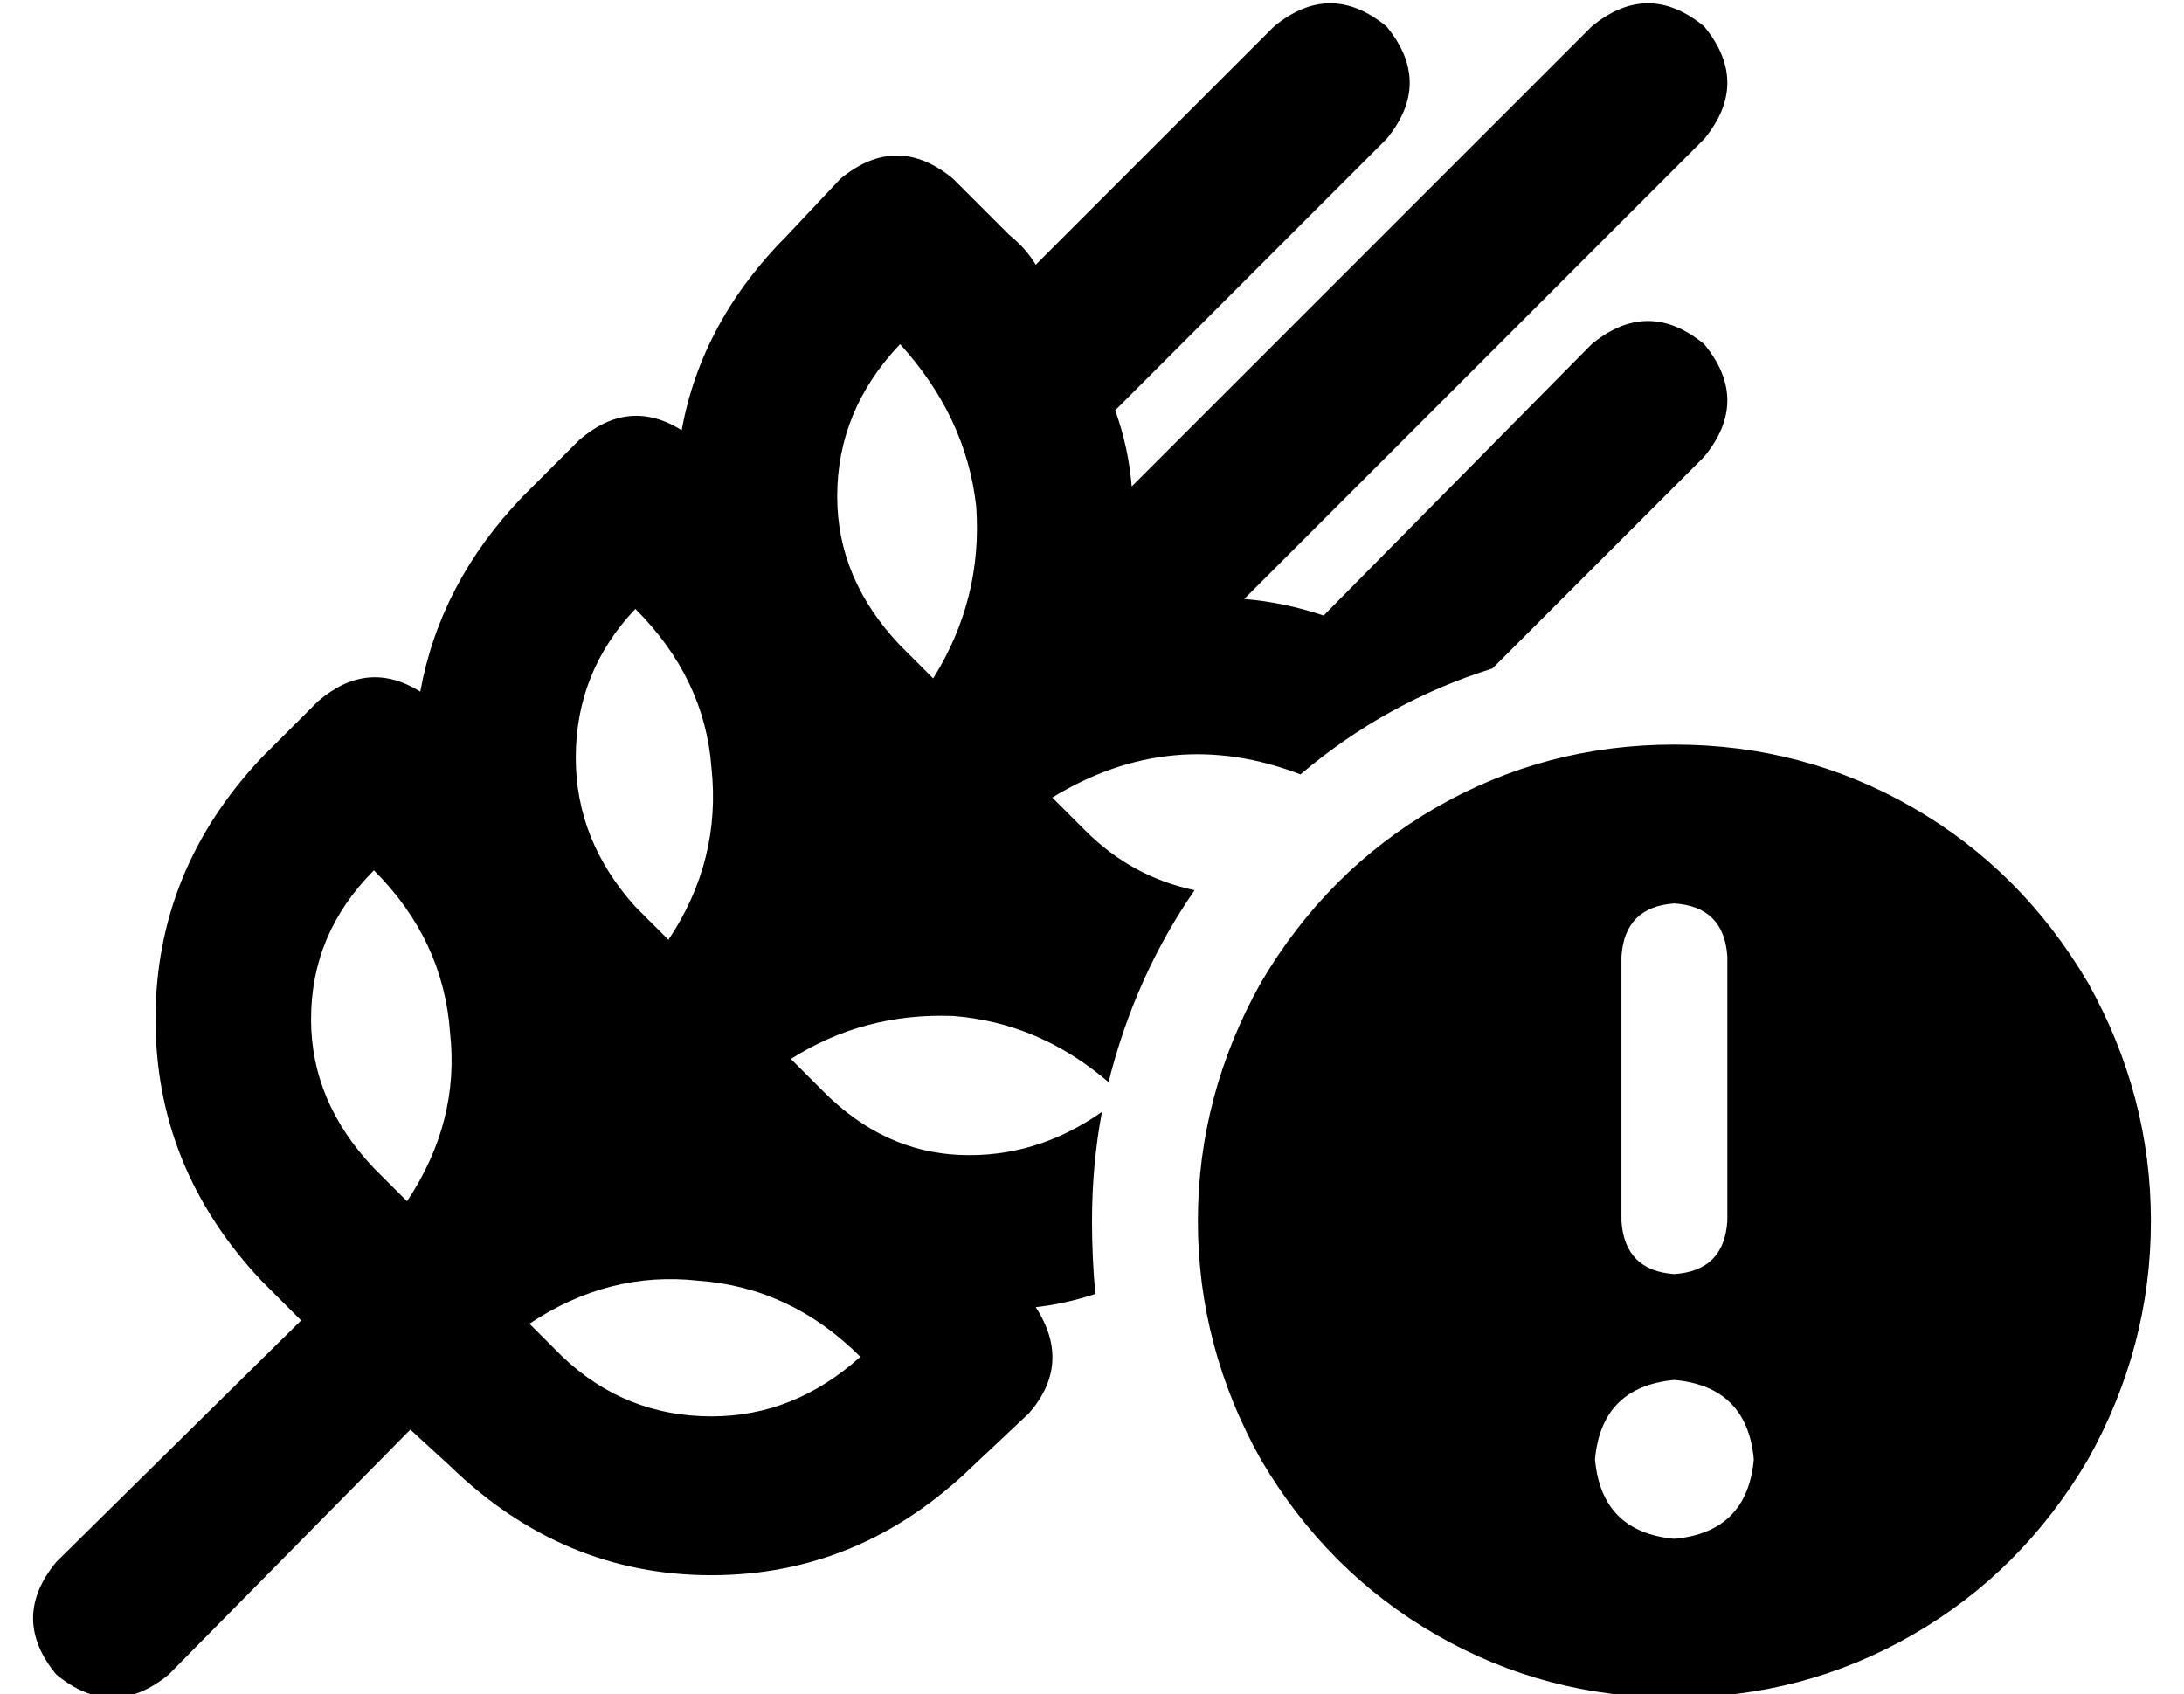 <?xml version="1.0" standalone="no"?>
<!DOCTYPE svg PUBLIC "-//W3C//DTD SVG 1.1//EN" "http://www.w3.org/Graphics/SVG/1.1/DTD/svg11.dtd" >
<svg xmlns="http://www.w3.org/2000/svg" xmlns:xlink="http://www.w3.org/1999/xlink" version="1.1" viewBox="-10 -40 660 512">
   <path fill="currentColor"
d="M505 -32q14 17 0 34l-139 139v0q12 1 24 5l81 -82v0q17 -14 34 0q14 17 0 34l-64 64v0q-32 10 -58 32q-39 -15 -75 7l10 10v0q14 14 33 18q-18 26 -26 58q-21 -18 -47 -20q-27 -1 -49 13l10 10v0q18 18 41 19t43 -13q-3 16 -3 33q0 11 1 22q-9 3 -18 4q11 17 -2 32
l-17 16v0q-34 33 -79 33t-79 -33l-12 -11v0v0v0l-73 74v0q-17 14 -34 0q-14 -17 0 -34l74 -73v0v0v0l-12 -12v0q-32 -34 -32 -79t32 -79l17 -17v0q15 -13 31 -3q6 -33 31 -59l17 -17v0q15 -13 31 -3q6 -33 32 -59l16 -17v0q17 -14 34 0l17 17v0q5 4 8 9l72 -72v0
q17 -14 34 0q14 17 0 34l-82 82v0q4 11 5 23l139 -139v0q17 -14 34 0v0zM262 64q-19 20 -19 46v0v0q0 25 19 45l10 10v0q15 -24 13 -52q-3 -27 -23 -49v0zM182 144q-18 19 -18 45v0v0q0 25 18 45l10 10v0q16 -24 13 -52q-2 -27 -23 -48v0zM160 370q19 18 45 18v0v0
q25 0 45 -18q-21 -21 -49 -23q-27 -3 -51 13l10 10v0zM103 313l10 10l-10 -10l10 10q16 -24 13 -51q-2 -28 -23 -49q-19 19 -19 45q0 25 19 45v0zM496 185q39 0 72 19v0v0q33 19 53 53q19 34 19 72t-19 72q-20 34 -53 53t-72 19t-72 -19t-53 -53q-19 -34 -19 -72t19 -72
q20 -34 53 -53t72 -19v0zM496 425q22 -2 24 -24q-2 -22 -24 -24q-22 2 -24 24q2 22 24 24v0zM496 233q-15 1 -16 16v80v0q1 15 16 16q15 -1 16 -16v-80v0q-1 -15 -16 -16v0z" />
</svg>

